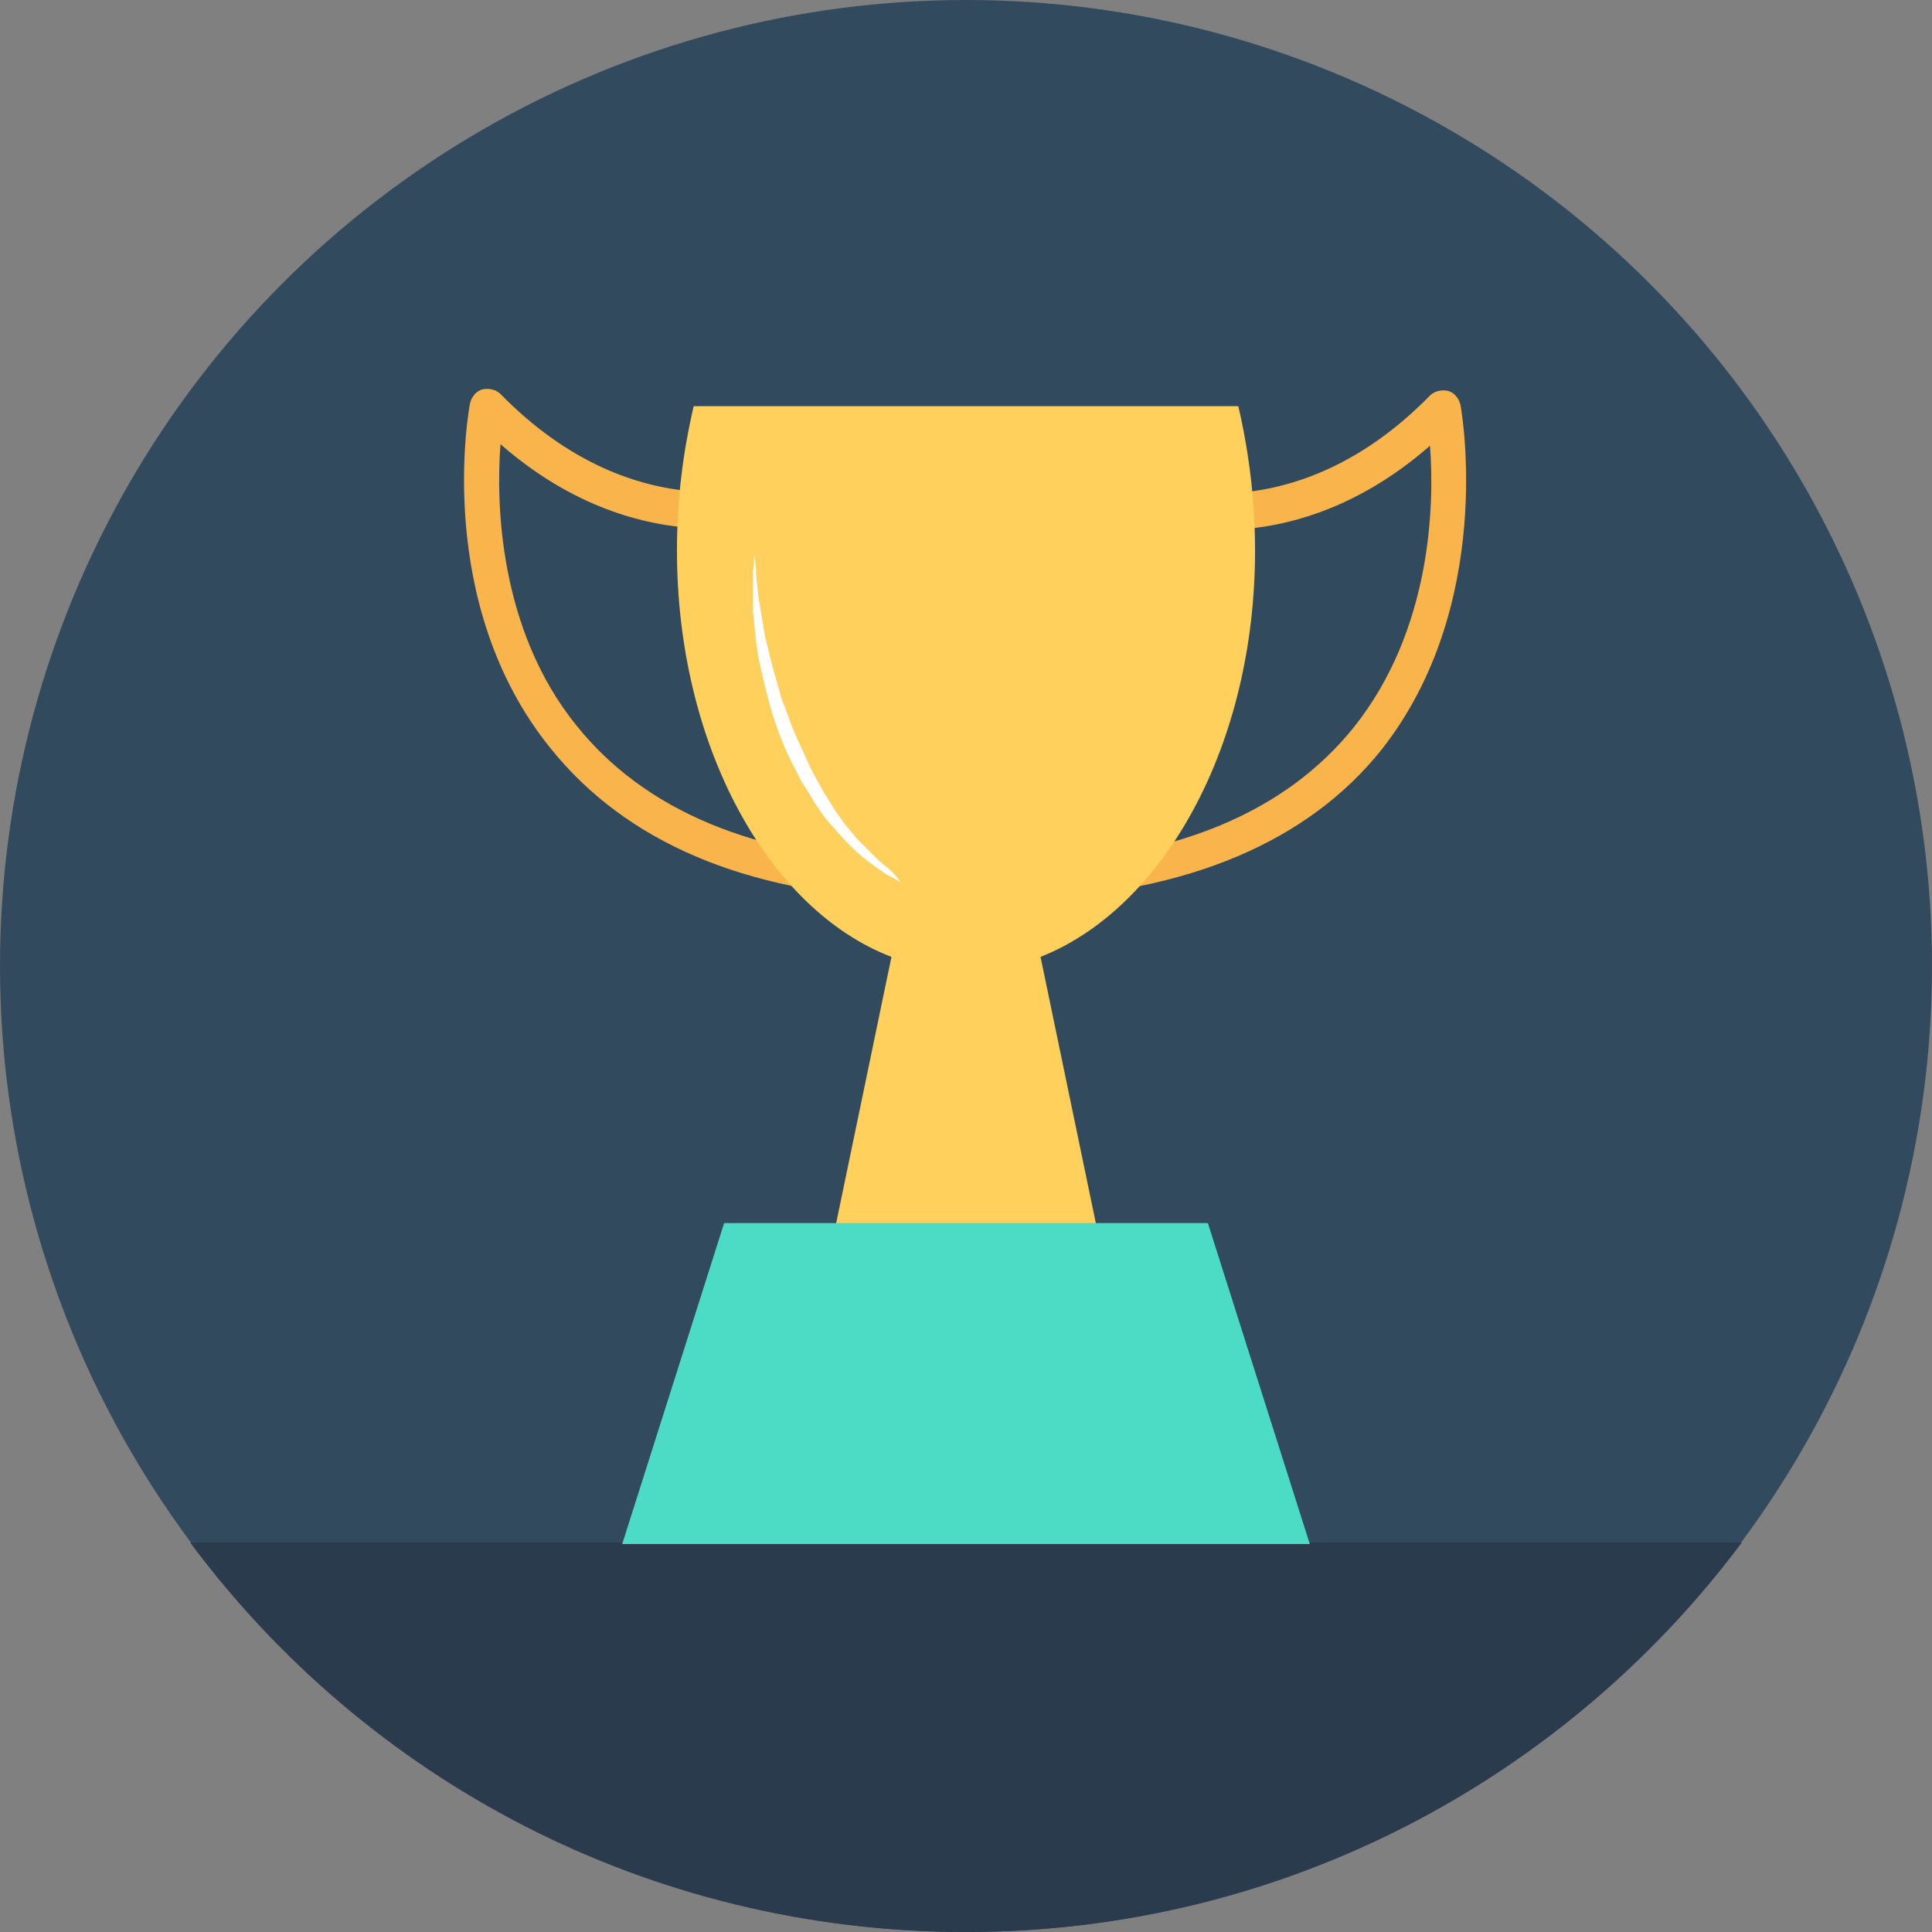<?xml version="1.0" encoding="iso-8859-1"?>
<!-- Generator: Adobe Illustrator 19.0.0, SVG Export Plug-In . SVG Version: 6.00 Build 0)  -->
<svg xmlns="http://www.w3.org/2000/svg" xmlns:xlink="http://www.w3.org/1999/xlink" version="1.1" id="Layer_1" x="0px" y="0px" viewBox="0 0 508 508" style="enable-background:new 0 0 508 508;" xml:space="preserve">
<rect x="0" y="0" width="508" height="508" fill="#808080" stroke="none"/>
<circle style="fill:#324A5E;" cx="254" cy="254" r="254"/>
<path style="fill:#2B3B4E;" d="M50,405.6C96.4,468,170.4,508,254,508s157.6-40.4,204-102.4H50z"/>
<g>
	<path style="fill:#F9B54C;" d="M270,236.4l-0.4-9.2c39.6-1.6,68.4-13.6,86.4-36c20.4-25.6,21.2-58.4,20-74   c-38,33.2-75.2,19.6-77.2,18.8l3.2-8.8c1.6,0.4,38,13.6,74-23.2c1.2-1.2,3.2-1.6,4.8-1.2c1.6,0.4,2.8,2,3.2,3.6   c0.4,2,9.2,52.8-20.8,90.8C344,221.2,312.4,234.8,270,236.4z"/>
	<path style="fill:#F9B54C;" d="M238,236.4c-42.4-1.6-73.6-15.2-93.2-39.6c-30.8-38-21.6-88.8-21.2-90.8c0.4-1.6,1.6-3.2,3.2-3.6   s3.6,0,4.8,1.2c36,36.8,72.4,23.6,74,23.2l3.2,8.8c-1.6,0.8-39.2,14.4-77.2-18.8c-1.2,15.6-0.4,48.8,20,74   c18,22.4,46.8,34.4,86.4,36V236.4z"/>
</g>
<path style="fill:#FFD05B;" d="M330,144.8c0-13.2-1.6-26-4.4-38H182.4c-2.8,12-4.4,24.4-4.4,38c0,51.2,24,94.4,56.4,106.8  l-15.2,73.2h69.6l-15.2-73.2C306,238.8,330,196,330,144.8z"/>
<path style="fill:#FFFFFF;" d="M233.2,228c-1.2-0.8-2.4-2-3.6-3.2c-1.2-1.2-2.8-2.8-4.4-4.4c-1.2-1.6-3.2-3.6-4.4-5.6  c-1.6-2-2.8-4.4-4.4-6.8c-1.2-2.4-2.8-4.8-4-7.6s-2.4-5.2-3.6-8c-1.2-2.8-2-5.6-3.2-8.4c-0.8-2.8-1.6-5.6-2.4-8.4  c-0.8-2.8-1.2-5.2-2-8c-0.4-2.4-0.8-4.8-1.2-7.2s-0.8-4.4-0.8-6c-0.4-2-0.4-3.6-0.4-4.8c-0.4-2.8-0.4-4-0.4-4s0,1.6-0.4,4.4  c0,1.2,0,2.8,0,4.8s0,4,0,6.4c0.4,2.4,0.4,4.8,0.8,7.6c0.4,2.8,0.8,5.6,1.6,8.4c1.2,5.6,2.8,11.6,5.2,17.6c1.2,2.8,2.4,5.6,4,8.4  c1.2,2.8,3.2,5.2,4.4,7.6c1.6,2.4,3.2,4.8,5.2,6.8c1.6,2,3.6,4,5.2,5.6c1.6,1.6,3.2,2.8,4.8,4s2.8,2,4,2.8c2.4,1.2,3.6,2,3.6,2  S235.2,229.6,233.2,228z"/>
<polygon style="fill:#4CDBC4;" points="344.4,406 163.6,406 190.4,321.6 317.6,321.6 "/>
<g>
</g>
<g>
</g>
<g>
</g>
<g>
</g>
<g>
</g>
<g>
</g>
<g>
</g>
<g>
</g>
<g>
</g>
<g>
</g>
<g>
</g>
<g>
</g>
<g>
</g>
<g>
</g>
<g>
</g>
</svg>
